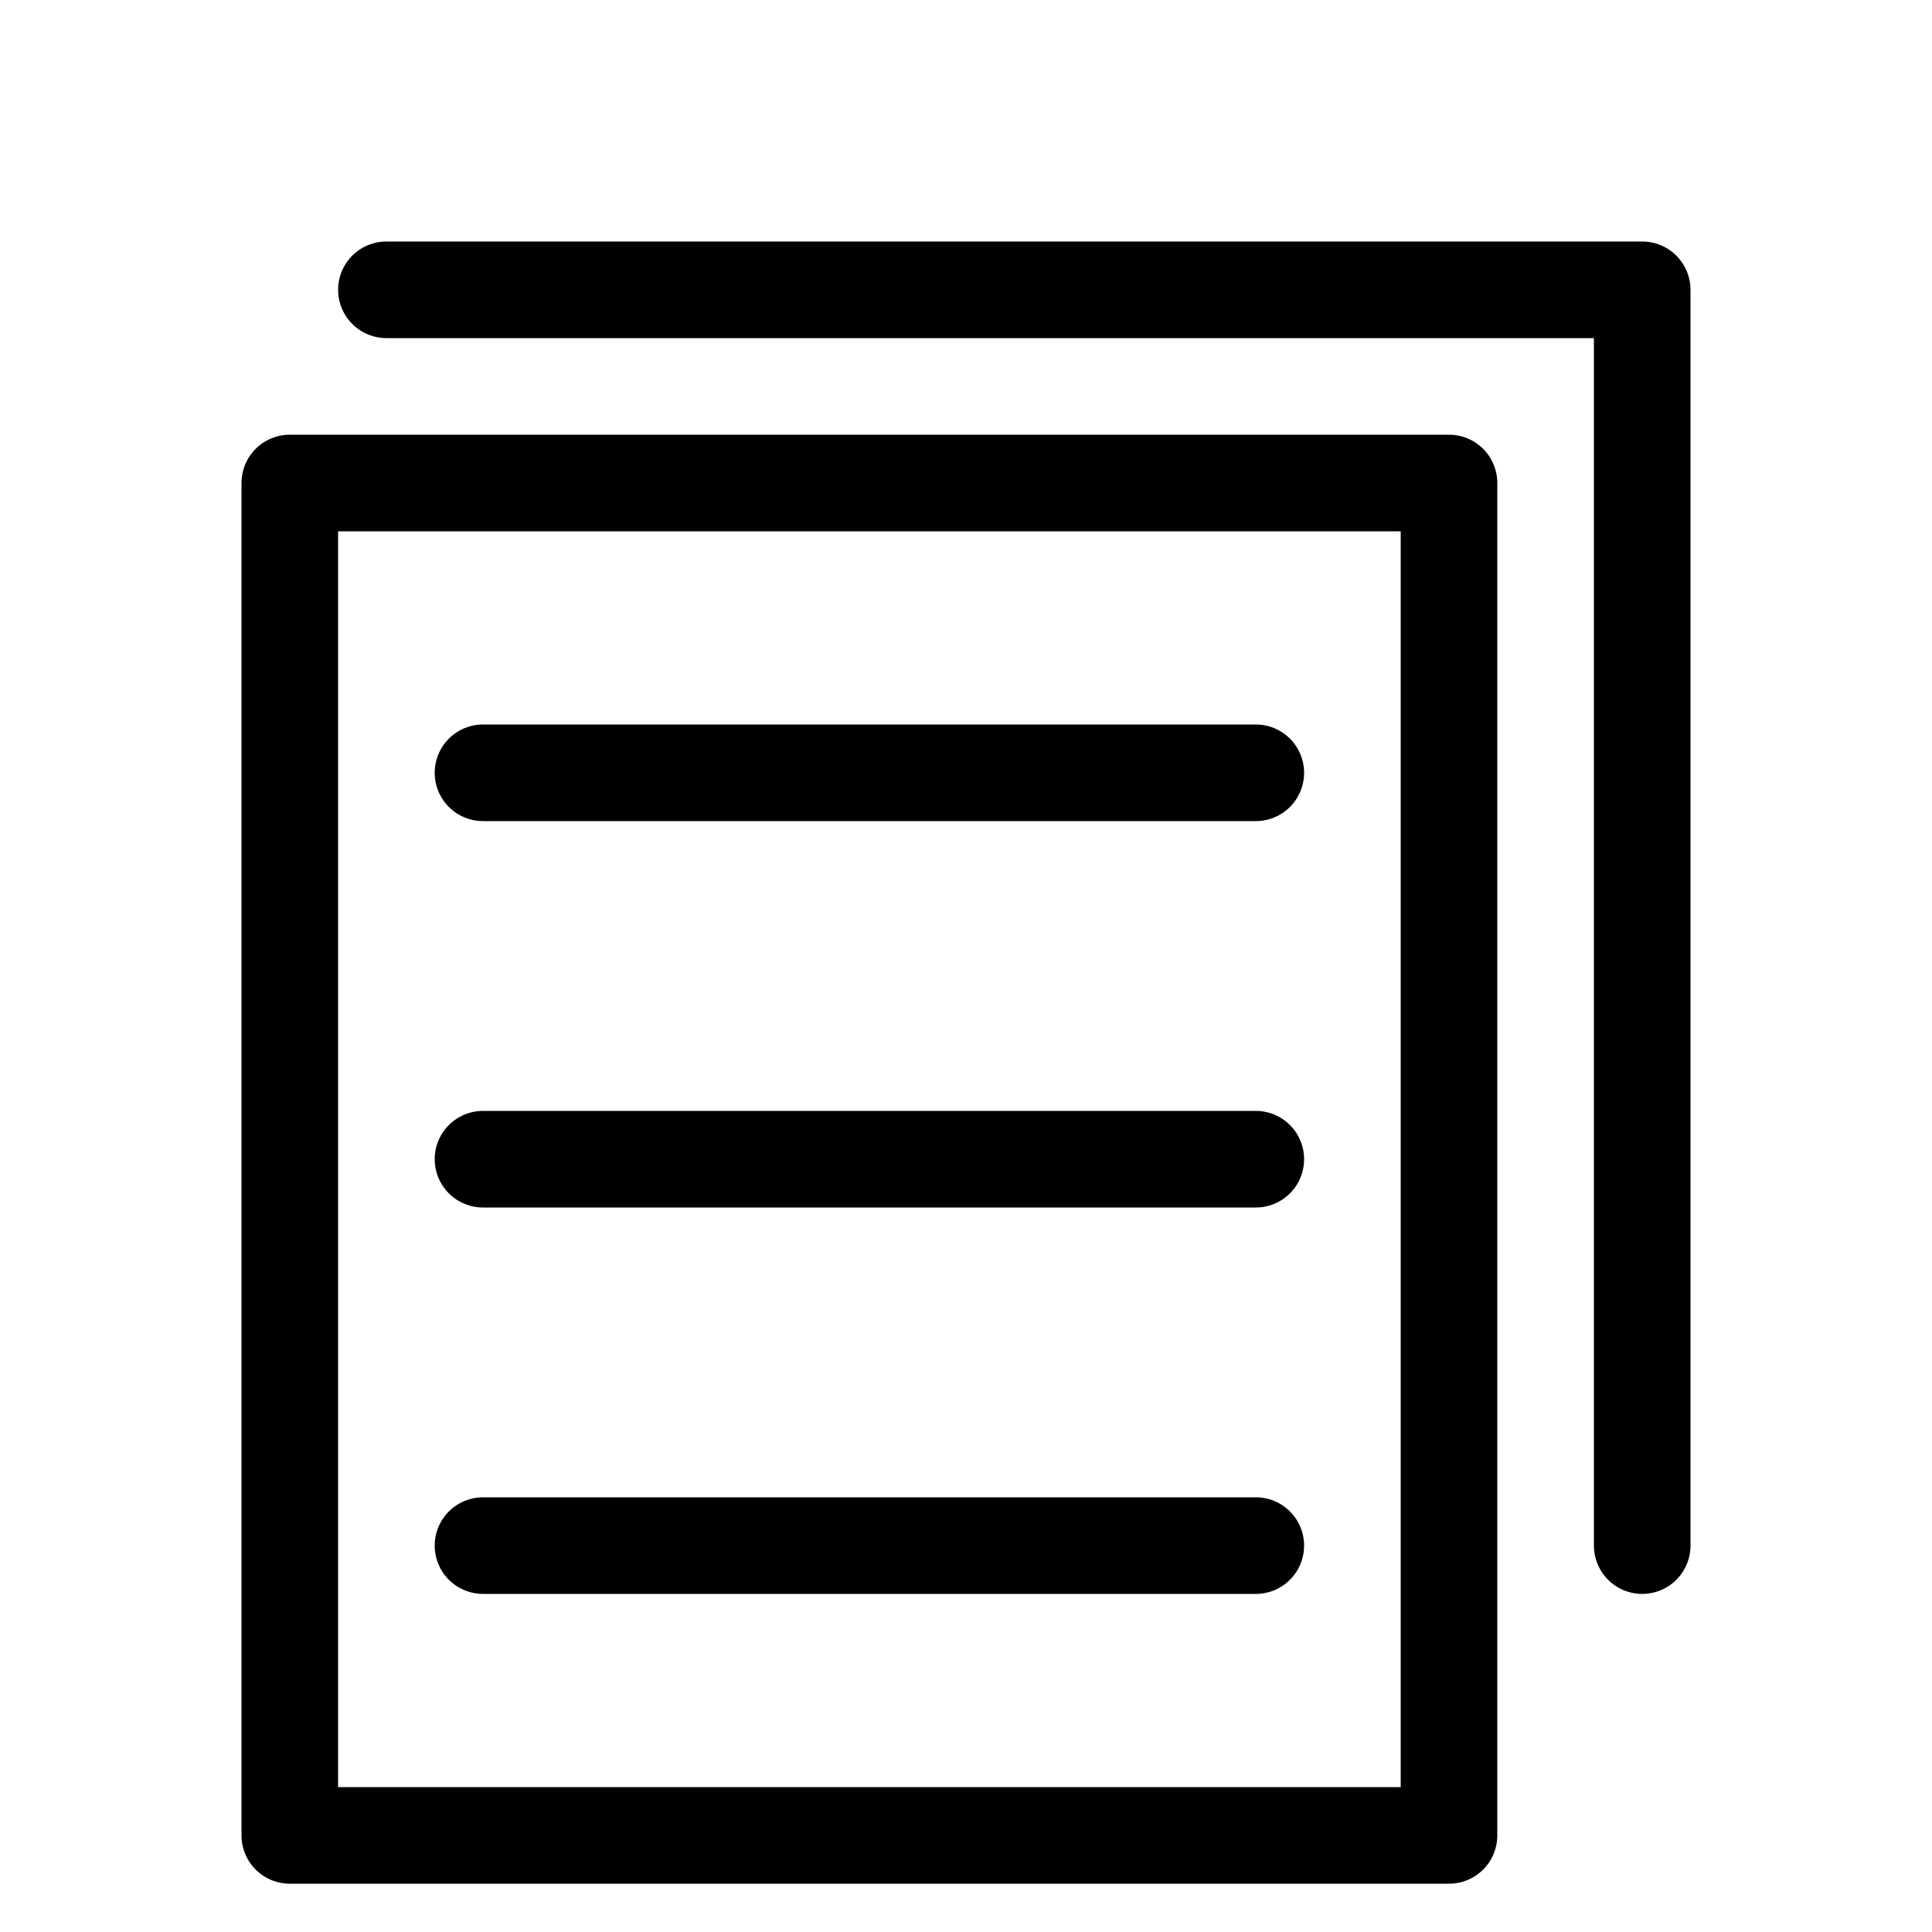 <svg
        xmlns="http://www.w3.org/2000/svg"
        viewBox="0 0 100 100"
        width="100"
        height="100"
        fill="transparent"
        stroke="currentColor"
        stroke-width="5"
        stroke-linecap="round"
        stroke-linejoin="round"
>
    <path
            d="
                M15 25 H75
                V95 H15 Z
                M25 40 H65
                M25 60 H65
                M25 80 H65
                M20 15 H85
                V80
                "
    />
</svg>
